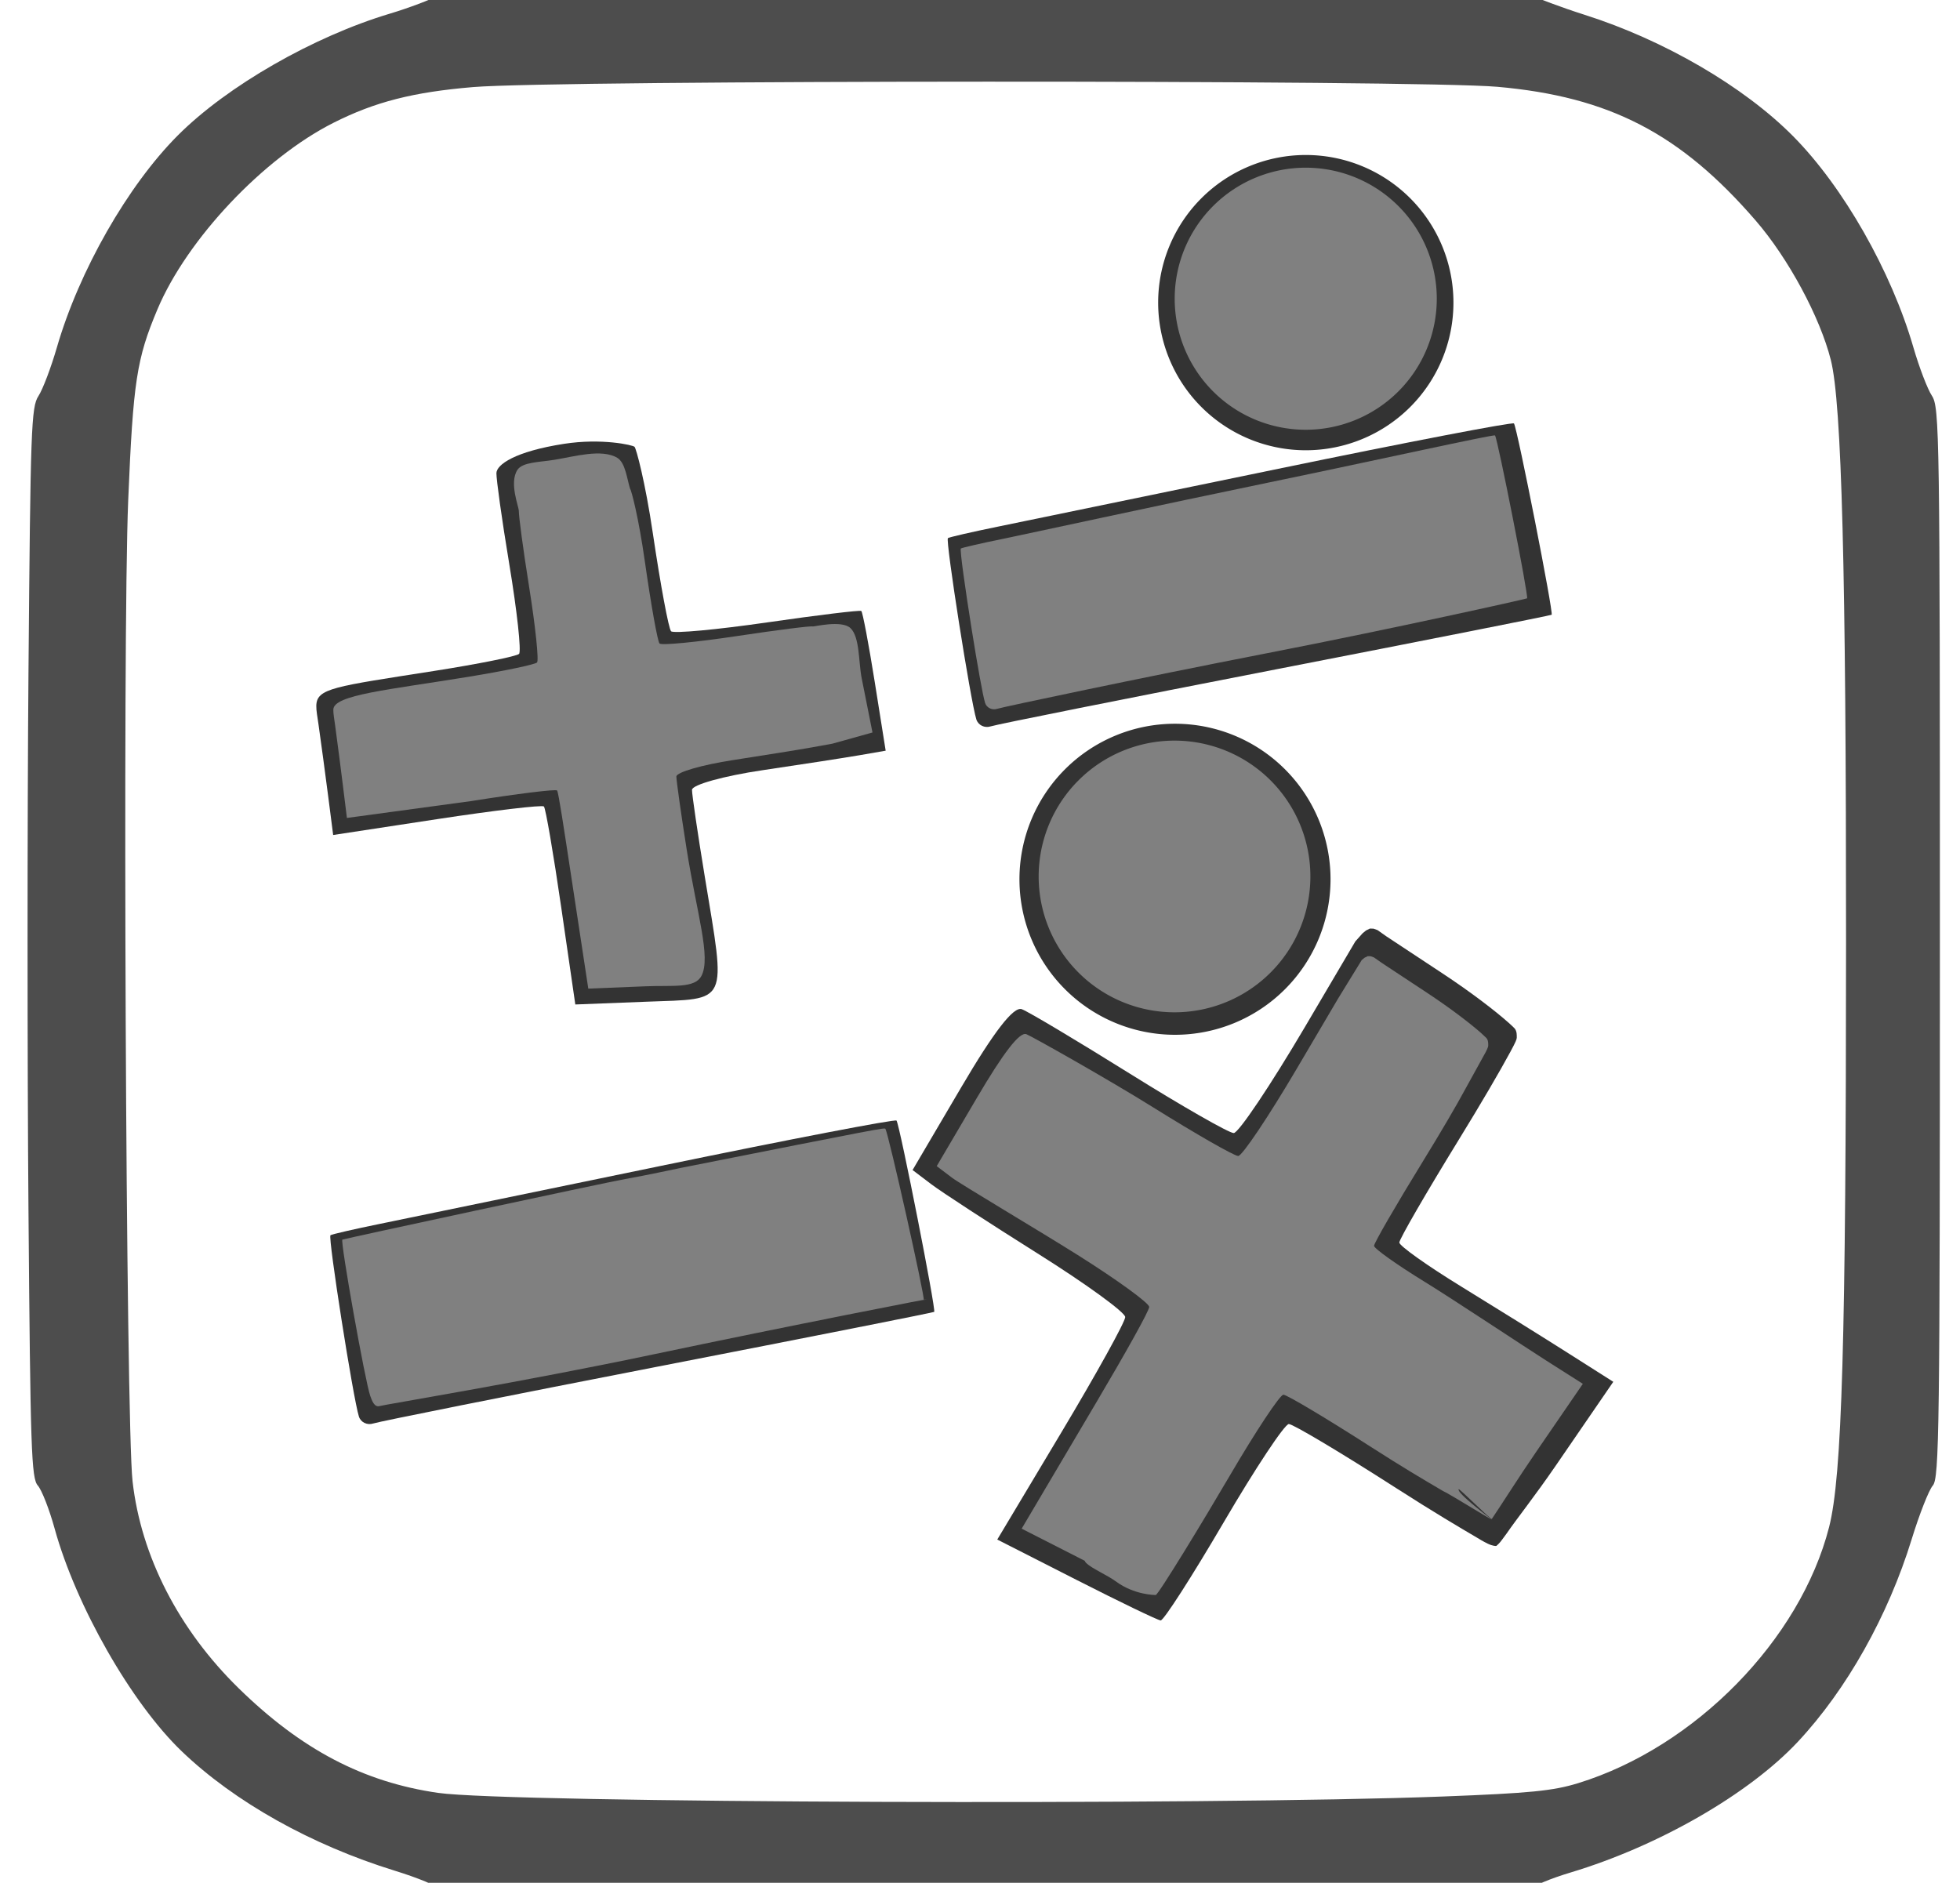 <?xml version="1.0" encoding="UTF-8" standalone="no"?>
<!-- Created with Inkscape (http://www.inkscape.org/) -->

<svg
   xmlns:dc="http://purl.org/dc/elements/1.1/"
   xmlns:cc="http://creativecommons.org/ns#"
   xmlns:rdf="http://www.w3.org/1999/02/22-rdf-syntax-ns#"
   xmlns:svg="http://www.w3.org/2000/svg"
   xmlns="http://www.w3.org/2000/svg"
   xmlns:sodipodi="http://sodipodi.sourceforge.net/DTD/sodipodi-0.dtd"
   xmlns:inkscape="http://www.inkscape.org/namespaces/inkscape"
   id="svg2"
   version="1.1"
   inkscape:version="0.48.4 r9939"
   width="229"
   height="220"
   sodipodi:docname="icon.pdf">
  <defs
     id="defs6" />
  <sodipodi:namedview
     pagecolor="#ffffff"
     bordercolor="#666666"
     borderopacity="1"
     objecttolerance="10"
     gridtolerance="10"
     guidetolerance="10"
     inkscape:pageopacity="0"
     inkscape:pageshadow="2"
     inkscape:window-width="1366"
     inkscape:window-height="715"
     id="namedview4"
     showgrid="false"
     inkscape:zoom="1.9635036"
     inkscape:cx="180.94424"
     inkscape:cy="127.98656"
     inkscape:window-x="0"
     inkscape:window-y="0"
     inkscape:window-maximized="1"
     inkscape:current-layer="svg2" />
  <g
     id="g3055"
     transform="translate(-151.949,110)" />
  <path
     style="fill:#333333"
     d="m 125.751,184.592 -9.233,-4.701 7.476,-12.498 c 4.112,-6.874 7.475,-12.948 7.473,-13.498 -0.002,-0.55 -4.611,-3.896 -10.243,-7.435 -5.632,-3.539 -11.222,-7.18 -12.421,-8.09 l -2.181,-1.655 5.681,-9.66 c 3.861,-6.565 6.131,-9.491 7.083,-9.133 0.771,0.29 6.429,3.665 12.573,7.5 6.144,3.835 11.627,6.973 12.186,6.973 0.558,0 4.296,-5.57 8.307,-12.377 l 5.898,-10.012 0.852,-0.955 0.39,-0.322 0.464,-0.229 0.421,0.013 0.465,0.166 1.062,0.748 6.574,4.34 c 3.294,2.175 6.134,4.359 7.664,5.721 0.271,0.241 0.502,0.457 0.686,0.642 0.333,0.335 0.282,0.921 0.286,1.029 0.005,0.132 0.028,0.258 -0.357,1.004 -0.113,0.22 -0.242,0.463 -0.384,0.728 -1.216,2.26 -3.446,6.077 -5.989,10.211 -3.85,6.26 -6.996,11.699 -6.991,12.087 0.005,0.388 3.267,2.706 7.25,5.151 3.983,2.445 9.605,5.947 12.495,7.783 l 5.253,3.337 -6.668,9.717 c -2.521,3.674 -4.606,6.278 -5.791,8.006 -0.107,0.156 -0.401,0.534 -0.49,0.664 -0.36,0.525 -0.687,0.754 -0.71,0.788 -0.021,0.031 -0.458,0.007 -0.999,-0.257 -0.614,-0.299 -0.982,-0.539 -1.219,-0.679 -2.03,-1.192 -5.041,-2.963 -9.47,-5.806 -6.422,-4.124 -12.076,-7.498 -12.563,-7.498 -0.487,0 -3.916,5.175 -7.619,11.5 -3.703,6.325 -7.013,11.477 -7.356,11.449 -0.343,-0.028 -4.778,-2.166 -9.856,-4.752 z"
     id="path3005"
     inkscape:connector-curvature="0"
     sodipodi:nodetypes="ccscsscssssscccccccssscssscsscssscssssscsc" />
  <path
     style="fill:#333333"
     d="m 41.934,165.52 c -0.674,-2.114 -3.632,-20.97 -3.324,-21.187 0.161,-0.113 2.768,-0.713 5.793,-1.331 3.025,-0.619 17.791,-3.666 32.814,-6.772 15.023,-3.106 27.412,-5.488 27.531,-5.295 0.407,0.662 4.645,22.196 4.4,22.354 -0.135,0.087 -14.645,2.961 -32.245,6.386 -17.6,3.426 -32.58,6.42 -33.288,6.653 -0.708,0.234 -1.465,-0.13 -1.681,-0.808 z"
     inkscape:connector-curvature="0" />
  <path
     style="fill:#333333"
     d="m 65.566,105.984 c -0.908,-6.261 -1.817,-11.549 -2.018,-11.75 -0.201,-0.201 -5.824,0.466 -12.494,1.483 l -12.128,1.849 -0.592,-4.599 c -0.325,-2.53 -0.829,-6.269 -1.12,-8.31 -0.131,-0.92 -0.27,-1.626 -0.258,-2.19 0.042,-2.061 2.082,-2.236 13.783,-4.073 5.165,-0.811 9.622,-1.706 9.905,-1.989 0.283,-0.283 -0.231,-4.999 -1.141,-10.481 -0.91,-5.481 -1.503,-9.845 -1.503,-10.627 0,-1.009 2.187,-2.549 7.886,-3.435 4.421,-0.688 8.051,0.139 8.252,0.347 0.201,0.208 1.247,4.083 2.138,10.1 0.891,6.017 1.85,11.171 2.132,11.453 0.282,0.282 5.334,-0.184 11.226,-1.036 5.892,-0.852 10.842,-1.453 10.998,-1.335 0.156,0.118 0.861,3.839 1.566,8.269 l 1.282,8.055 -3.066,0.531 c -1.686,0.292 -6.779,1.079 -11.316,1.75 -4.537,0.67 -8.248,1.704 -8.246,2.296 0.002,0.592 0.669,5.127 1.483,10.077 2.499,15.211 2.922,14.298 -6.802,14.677 l -8.315,0.323 z"
     inkscape:connector-curvature="0"
     sodipodi:nodetypes="scscsssssssscscscscsscsscs" />
  <path
     sodipodi:type="arc"
     style="fill:#333333"
     sodipodi:cx="157.10141"
     sodipodi:cy="18.82489"
     sodipodi:rx="15.639054"
     sodipodi:ry="15.639054"
     d="m 172.74,18.825 a 15.639,15.639 0 1 1 -31.278,0 15.639,15.639 0 1 1 31.278,0 z"
     transform="matrix(1.103,0,0,1.103,-20.717,14.597)" />
  <path
     transform="matrix(1.162,0,0,1.162,-45.269,80.865)"
     sodipodi:type="arc"
     style="fill:#333333"
     sodipodi:cx="157.10141"
     sodipodi:cy="18.82489"
     sodipodi:rx="15.639054"
     sodipodi:ry="15.639054"
     d="m 172.74,18.825 a 15.639,15.639 0 1 1 -31.278,0 15.639,15.639 0 1 1 31.278,0 z" />
  <path
     style="fill:#333333"
     d="m 114.075,84.065 c -0.674,-2.114 -3.632,-20.97 -3.324,-21.187 0.161,-0.113 2.768,-0.713 5.793,-1.331 3.025,-0.619 17.791,-3.666 32.814,-6.772 15.023,-3.106 27.412,-5.488 27.531,-5.295 0.407,0.662 4.645,22.196 4.4,22.354 -0.135,0.087 -14.645,2.961 -32.245,6.386 -17.6,3.426 -32.58,6.42 -33.288,6.653 -0.708,0.234 -1.465,-0.13 -1.681,-0.808 z"
     inkscape:connector-curvature="0" />
  <path
     style="fill:#808080"
     d="m 126.942,182.477 -7.575,-3.857 8.771,-14.834 c 3.345,-5.657 6.133,-10.623 6.131,-11.074 -0.002,-0.451 -3.783,-3.196 -8.404,-6.1 -4.621,-2.904 -13.648,-8.25 -14.632,-8.996 l -1.79,-1.357 4.661,-7.925 c 3.167,-5.386 5.029,-7.786 5.811,-7.493 0.633,0.238 9.716,5.366 14.756,8.512 5.04,3.146 9.539,5.721 9.997,5.721 0.458,0 3.525,-4.569 6.815,-10.154 l 4.839,-8.214 2.781,-4.531 0.32,-0.264 0.381,-0.188 0.345,0.011 0.381,0.136 0.871,0.614 5.393,3.561 c 2.702,1.784 5.032,3.576 6.288,4.693 0.223,0.198 0.412,0.375 0.563,0.527 0.274,0.275 0.231,0.756 0.235,0.844 0.004,0.108 0.023,0.211 -0.293,0.823 -0.093,0.18 -2.28,4.128 -2.397,4.345 -0.997,1.854 -2.827,4.986 -4.913,8.377 -3.159,5.136 -5.74,9.598 -5.736,9.916 0.004,0.318 2.68,2.22 5.948,4.226 3.267,2.006 11.766,7.655 14.137,9.161 l 4.31,2.738 -5.47,7.972 c -2.068,3.014 -4.195,6.399 -5.167,7.817 -0.088,0.128 -3.799,-3.587 -3.872,-3.48 -0.295,0.431 3.878,3.533 3.859,3.561 -0.017,0.026 -4.817,-2.909 -5.261,-3.126 -0.503,-0.246 -0.805,-0.442 -1,-0.557 -1.666,-0.978 -4.136,-2.431 -7.769,-4.764 -5.269,-3.383 -9.907,-6.151 -10.307,-6.151 -0.4,0 -3.213,4.246 -6.25,9.435 -3.038,5.189 -8.39,13.996 -8.672,13.973 -0.152,-0.012 -2.501,-0.016 -4.628,-1.576 -1.023,-0.75 -2.827,-1.525 -3.478,-2.152 -0.501,-0.482 0.02,-1.104 0.02,-0.17 z"
     id="path3005-4"
     inkscape:connector-curvature="0"
     sodipodi:nodetypes="ccscsscssssscccccccssscssscsscssscssssscsssc" />
  <path
     transform="matrix(1.015,0,0,1.015,-22.23,83.305)"
     sodipodi:type="arc"
     style="fill:#808080"
     sodipodi:cx="157.10141"
     sodipodi:cy="18.82489"
     sodipodi:rx="15.639054"
     sodipodi:ry="15.639054"
     d="m 172.74,18.825 a 15.639,15.639 0 1 1 -31.278,0 15.639,15.639 0 1 1 31.278,0 z" />
  <path
     style="fill:#808080"
     d="m 43.263,163.123 c -0.586,-1.6 -3.53,-18.112 -3.262,-18.277 0.14,-0.086 30.425,-6.61 33.053,-7.079 2.628,-0.468 5.752,-1.153 6.471,-1.296 23.577,-4.68 23.819,-4.714 23.922,-4.567 0.354,0.501 4.69,19.881 4.477,20 3.152,-0.681 -16.297,3.125 -31.474,6.328 -15.386,3.246 -31.485,5.886 -32.1,6.063 -0.615,0.177 -0.899,-0.659 -1.087,-1.172 z"
     inkscape:connector-curvature="0"
     sodipodi:nodetypes="scssccscs" />
  <path
     style="fill:#808080"
     d="m 66.712,102.219 c -0.798,-5.242 -1.463,-9.687 -1.626,-9.856 -0.162,-0.169 -4.691,0.391 -10.065,1.244 l -14.489,1.968 -0.477,-3.858 c -0.112,-0.904 -0.249,-1.992 -0.389,-3.076 -0.188,-1.46 -0.379,-2.912 -0.513,-3.895 -0.106,-0.772 -0.217,-1.364 -0.208,-1.837 0.034,-1.729 6.396,-2.292 15.822,-3.833 4.161,-0.68 7.751,-1.431 7.979,-1.668 0.228,-0.237 -0.186,-4.193 -0.919,-8.791 -0.733,-4.598 -1.211,-8.258 -1.211,-8.914 0,-0.526 -1.144,-3.248 -0.175,-4.783 0.591,-0.937 2.579,-0.909 4.319,-1.191 2.338,-0.379 5.527,-1.321 7.357,-0.236 0.958,0.568 1.141,2.497 1.5,3.62 0.162,0.174 1.005,3.424 1.722,8.472 0.717,5.047 1.49,9.37 1.717,9.607 0.227,0.237 4.297,-0.155 9.043,-0.869 4.747,-0.715 8.734,-1.219 8.86,-1.12 0.061,0.048 3.376,-0.786 4.405,0.189 1.103,1.045 0.932,3.956 1.312,5.864 l 1.261,6.333 -4.684,1.308 -2.47,0.445 c -1.359,0.245 -5.461,0.905 -9.116,1.468 -3.655,0.562 -6.645,1.429 -6.643,1.926 0.002,0.497 0.539,4.3 1.194,8.452 1.194,7.567 2.877,12.667 1.736,14.84 -0.782,1.49 -3.334,1.089 -6.522,1.218 l -6.699,0.271 z"
     inkscape:connector-curvature="0"
     sodipodi:nodetypes="scscssssssssssscscscssccsscssscs" />
  <path
     style="fill:#808080"
     d="m 115.094,82.13 c -0.264,-0.829 -0.941,-4.68 -1.569,-8.613 -0.735,-4.607 -1.403,-9.325 -1.261,-9.425 0.137,-0.097 2.356,-0.607 4.931,-1.133 2.575,-0.527 18.339,-3.954 31.128,-6.598 12.789,-2.644 26.251,-5.644 26.352,-5.479 0.173,0.281 1.157,4.983 2.074,9.642 0.922,4.682 1.776,9.321 1.671,9.389 -0.115,0.074 -15.382,3.492 -30.366,6.408 -14.983,2.916 -30.928,6.298 -31.531,6.497 -0.603,0.199 -1.247,-0.111 -1.431,-0.688 z"
     inkscape:connector-curvature="0"
     sodipodi:nodetypes="sscsscscscs" />
  <path
     sodipodi:type="arc"
     style="fill:#808080"
     sodipodi:cx="157.10141"
     sodipodi:cy="18.82489"
     sodipodi:rx="15.639054"
     sodipodi:ry="15.639054"
     d="m 172.74,18.825 a 15.639,15.639 0 1 1 -31.278,0 15.639,15.639 0 1 1 31.278,0 z"
     transform="matrix(0.979,0,0,0.979,-1.244,16.475)"
     inkscape:transform-center-x="-1.2316256"
     inkscape:transform-center-y="-13.424712" />
  <path
     style="fill:#4d4d4d"
     d="m 69.321,221.665 c -13.418,-0.214 -17.834,-0.437 -17.992,-0.91 -0.115,-0.345 -2.451,-1.319 -5.191,-2.164 -9.762,-3.013 -18.72,-8.031 -24.893,-13.946 -5.891,-5.645 -12.371,-16.998 -14.865,-26.044 -0.618,-2.241 -1.501,-4.499 -1.962,-5.019 -0.753,-0.848 -0.865,-4.14 -1.093,-32.34 -0.14,-17.268 -0.14,-45.386 0,-62.485 0.236,-28.762 0.323,-31.194 1.166,-32.481 0.501,-0.765 1.469,-3.316 2.151,-5.669 2.596,-8.958 8.278,-18.919 14.141,-24.792 5.759,-5.768 15.84,-11.551 24.812,-14.234 2.101,-0.628 4.736,-1.621 5.857,-2.206 2.033,-1.062 2.15,-1.064 63.662,-1.064 58.965,0 61.701,0.041 63.407,0.942 0.98,0.518 3.947,1.628 6.592,2.468 9.298,2.95 18.628,8.381 24.39,14.198 5.862,5.917 11.466,15.759 14.052,24.677 0.672,2.317 1.643,4.856 2.158,5.642 0.897,1.368 0.937,4.108 0.937,63.914 0,56.972 -0.073,62.568 -0.828,63.43 -0.456,0.52 -1.566,3.342 -2.467,6.272 -2.755,8.954 -7.598,17.573 -13.302,23.67 -5.711,6.105 -16.264,12.178 -26.524,15.264 -2.428,0.73 -4.509,1.608 -4.623,1.951 -0.385,1.154 -62.413,1.679 -109.585,0.926 l 0,0 z m 99.291,-11.75 c 10.172,-0.39 12.844,-0.655 15.788,-1.563 13.656,-4.213 25.939,-16.753 29.306,-29.919 1.514,-5.918 1.972,-21.744 1.981,-68.333 0.008,-43.355 -0.505,-62.996 -1.778,-68.035 -1.268,-5.019 -4.965,-11.881 -8.778,-16.291 C 196.335,15.601 188.035,11.301 174.957,10.143 165.684,9.322 65.107,9.349 55.273,10.175 c -7.01,0.589 -11.462,1.728 -16.307,4.171 -8.188,4.13 -17.118,13.595 -20.575,21.809 -2.428,5.769 -2.834,8.418 -3.41,22.253 -0.679,16.306 -0.274,107.784 0.507,114.683 0.992,8.757 5.398,17.341 12.426,24.206 7.322,7.153 14.548,10.938 23.284,12.197 8.185,1.18 89.989,1.474 117.413,0.421 z"
     id="path3445"
     inkscape:connector-curvature="0" />
</svg>
